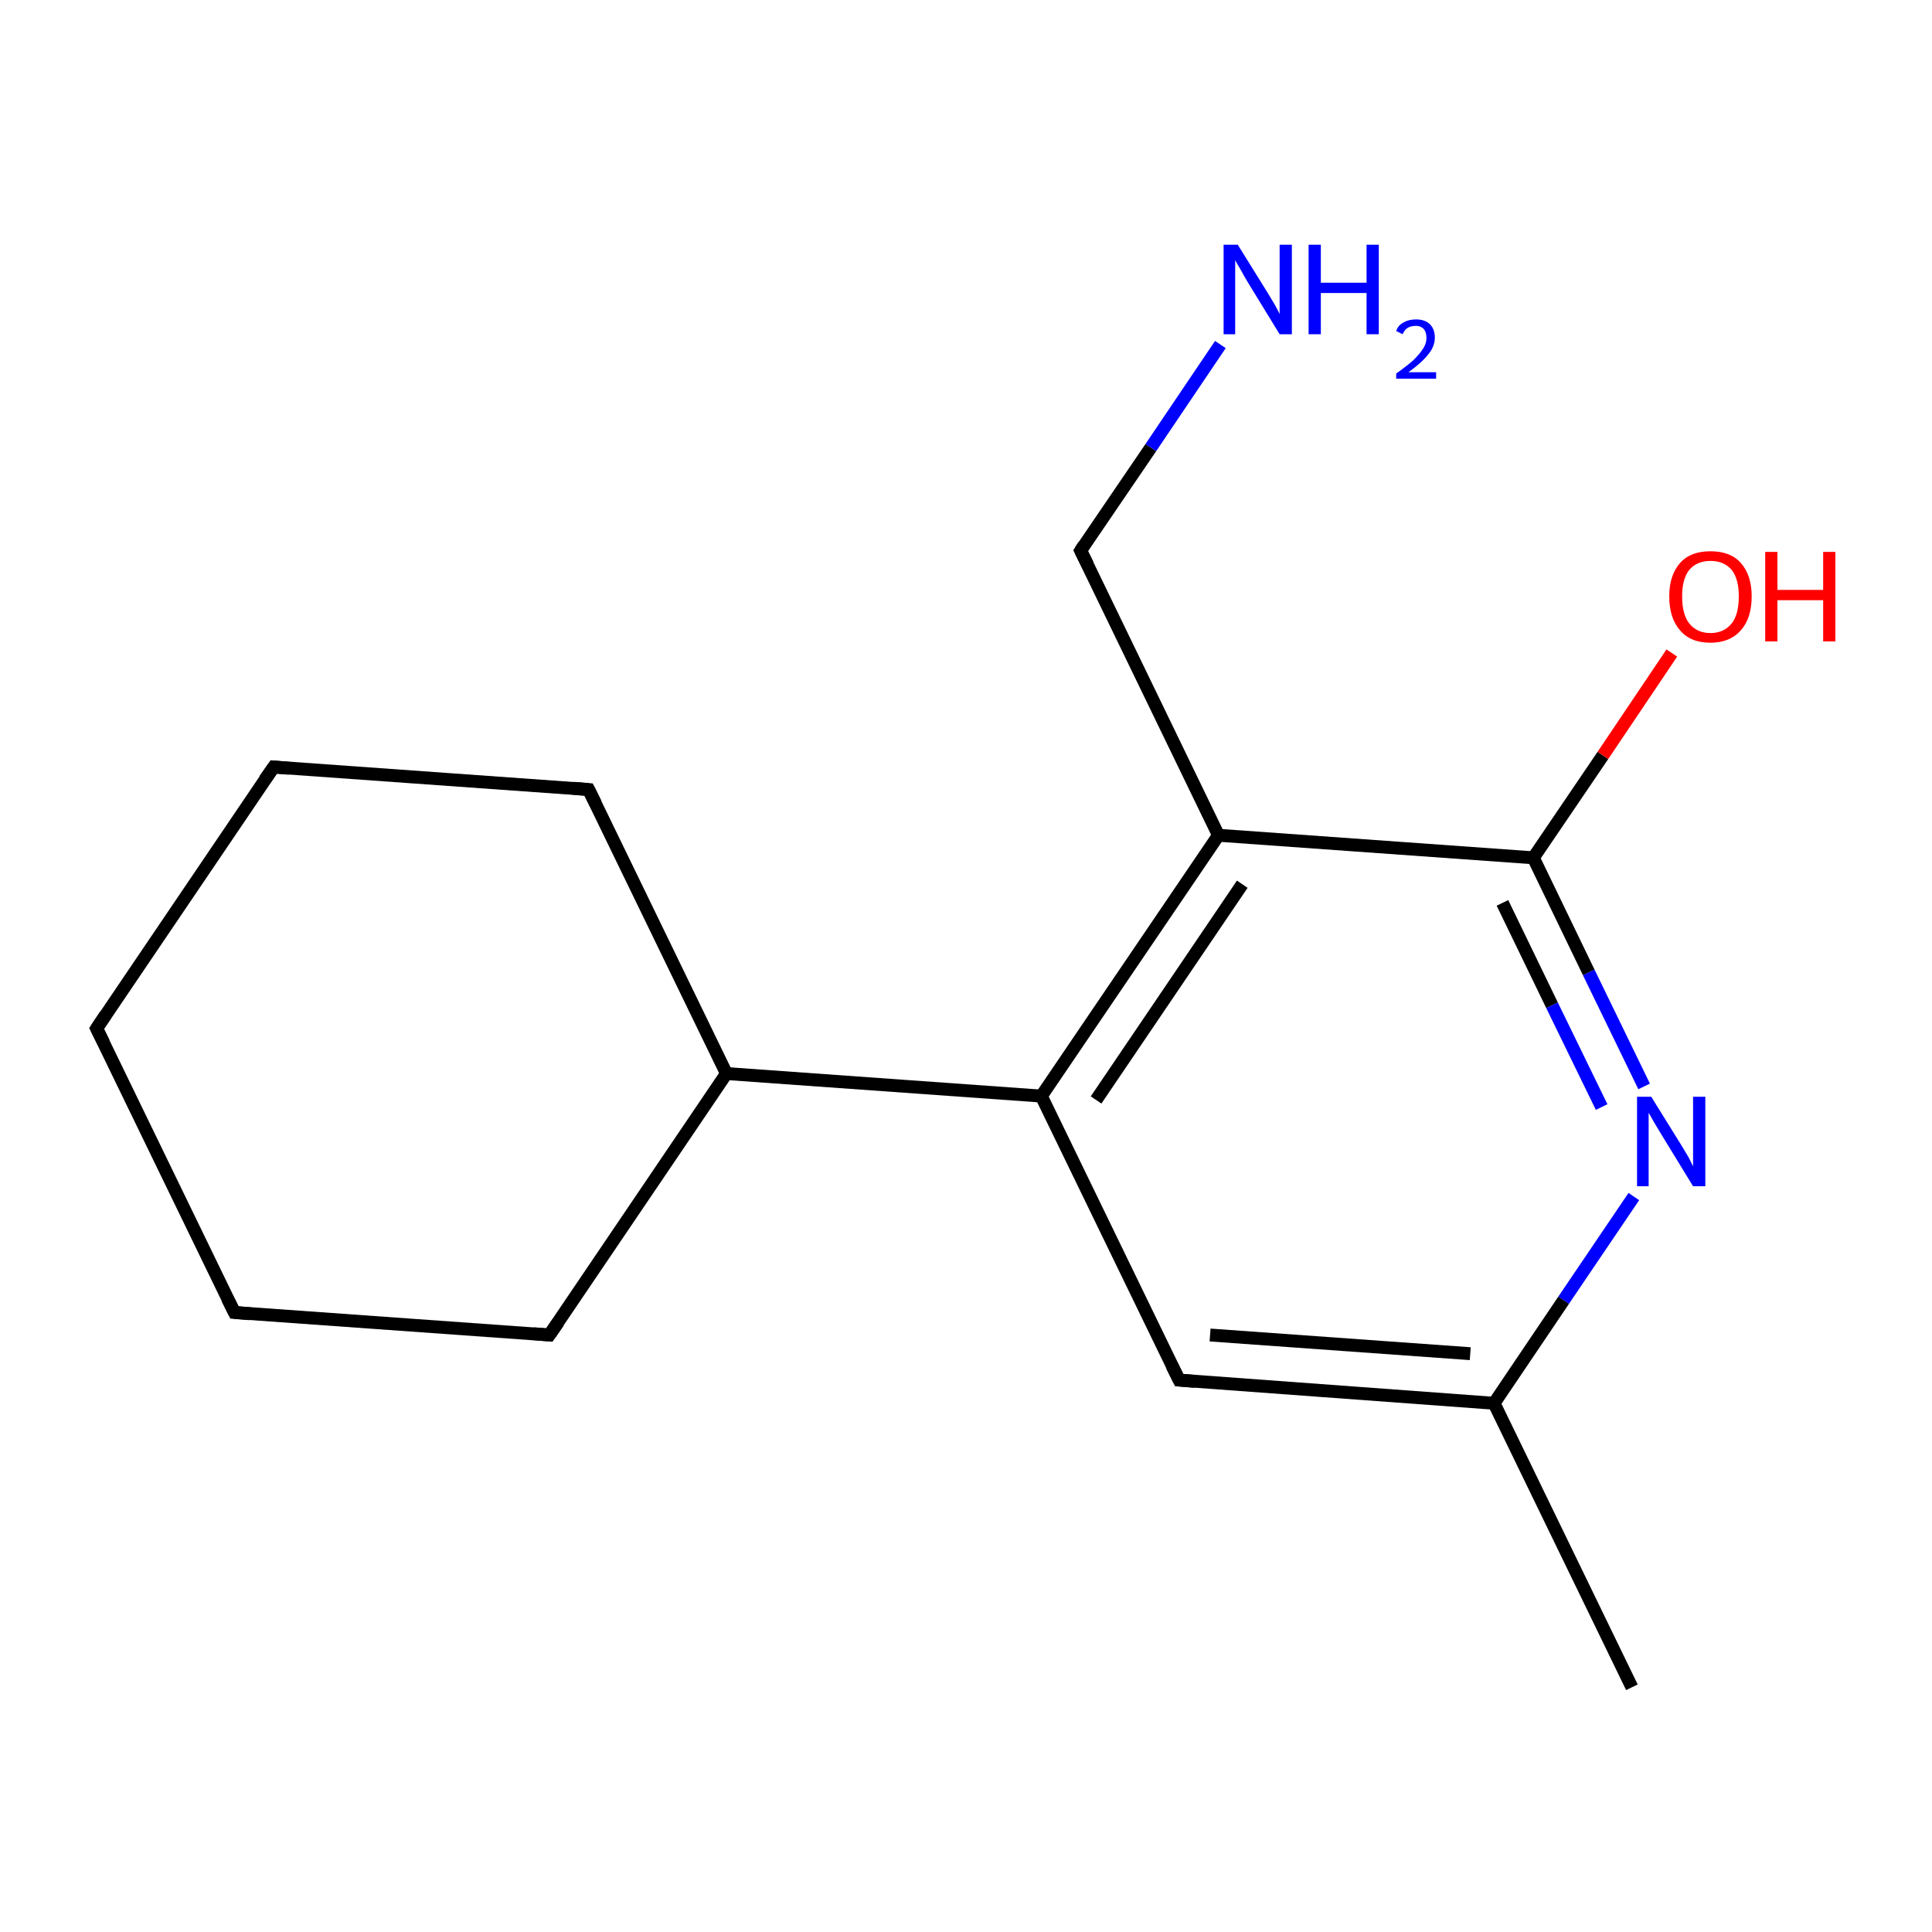 <?xml version='1.0' encoding='iso-8859-1'?>
<svg version='1.1' baseProfile='full'
              xmlns='http://www.w3.org/2000/svg'
                      xmlns:rdkit='http://www.rdkit.org/xml'
                      xmlns:xlink='http://www.w3.org/1999/xlink'
                  xml:space='preserve'
width='300px' height='300px' viewBox='0 0 300 300'>
<!-- END OF HEADER -->
<rect style='opacity:1.0;fill:#FFFFFF;stroke:none' width='300.0' height='300.0' x='0.0' y='0.0'> </rect>
<path class='bond-0 atom-0 atom-1' d='M 253.4,262.0 L 232.0,217.9' style='fill:none;fill-rule:evenodd;stroke:#000000;stroke-width:2.0px;stroke-linecap:butt;stroke-linejoin:miter;stroke-opacity:1' />
<path class='bond-1 atom-1 atom-2' d='M 232.0,217.9 L 183.1,214.3' style='fill:none;fill-rule:evenodd;stroke:#000000;stroke-width:2.0px;stroke-linecap:butt;stroke-linejoin:miter;stroke-opacity:1' />
<path class='bond-1 atom-1 atom-2' d='M 228.3,210.2 L 187.9,207.3' style='fill:none;fill-rule:evenodd;stroke:#000000;stroke-width:2.0px;stroke-linecap:butt;stroke-linejoin:miter;stroke-opacity:1' />
<path class='bond-2 atom-2 atom-3' d='M 183.1,214.3 L 161.7,170.2' style='fill:none;fill-rule:evenodd;stroke:#000000;stroke-width:2.0px;stroke-linecap:butt;stroke-linejoin:miter;stroke-opacity:1' />
<path class='bond-3 atom-3 atom-4' d='M 161.7,170.2 L 112.8,166.7' style='fill:none;fill-rule:evenodd;stroke:#000000;stroke-width:2.0px;stroke-linecap:butt;stroke-linejoin:miter;stroke-opacity:1' />
<path class='bond-4 atom-4 atom-5' d='M 112.8,166.7 L 91.4,122.6' style='fill:none;fill-rule:evenodd;stroke:#000000;stroke-width:2.0px;stroke-linecap:butt;stroke-linejoin:miter;stroke-opacity:1' />
<path class='bond-5 atom-5 atom-6' d='M 91.4,122.6 L 42.5,119.1' style='fill:none;fill-rule:evenodd;stroke:#000000;stroke-width:2.0px;stroke-linecap:butt;stroke-linejoin:miter;stroke-opacity:1' />
<path class='bond-6 atom-6 atom-7' d='M 42.5,119.1 L 15.0,159.7' style='fill:none;fill-rule:evenodd;stroke:#000000;stroke-width:2.0px;stroke-linecap:butt;stroke-linejoin:miter;stroke-opacity:1' />
<path class='bond-7 atom-7 atom-8' d='M 15.0,159.7 L 36.4,203.8' style='fill:none;fill-rule:evenodd;stroke:#000000;stroke-width:2.0px;stroke-linecap:butt;stroke-linejoin:miter;stroke-opacity:1' />
<path class='bond-8 atom-8 atom-9' d='M 36.4,203.8 L 85.3,207.3' style='fill:none;fill-rule:evenodd;stroke:#000000;stroke-width:2.0px;stroke-linecap:butt;stroke-linejoin:miter;stroke-opacity:1' />
<path class='bond-9 atom-3 atom-10' d='M 161.7,170.2 L 189.2,129.7' style='fill:none;fill-rule:evenodd;stroke:#000000;stroke-width:2.0px;stroke-linecap:butt;stroke-linejoin:miter;stroke-opacity:1' />
<path class='bond-9 atom-3 atom-10' d='M 170.2,170.8 L 192.9,137.3' style='fill:none;fill-rule:evenodd;stroke:#000000;stroke-width:2.0px;stroke-linecap:butt;stroke-linejoin:miter;stroke-opacity:1' />
<path class='bond-10 atom-10 atom-11' d='M 189.2,129.7 L 167.8,85.5' style='fill:none;fill-rule:evenodd;stroke:#000000;stroke-width:2.0px;stroke-linecap:butt;stroke-linejoin:miter;stroke-opacity:1' />
<path class='bond-11 atom-11 atom-12' d='M 167.8,85.5 L 178.7,69.5' style='fill:none;fill-rule:evenodd;stroke:#000000;stroke-width:2.0px;stroke-linecap:butt;stroke-linejoin:miter;stroke-opacity:1' />
<path class='bond-11 atom-11 atom-12' d='M 178.7,69.5 L 189.5,53.5' style='fill:none;fill-rule:evenodd;stroke:#0000FF;stroke-width:2.0px;stroke-linecap:butt;stroke-linejoin:miter;stroke-opacity:1' />
<path class='bond-12 atom-10 atom-13' d='M 189.2,129.7 L 238.1,133.2' style='fill:none;fill-rule:evenodd;stroke:#000000;stroke-width:2.0px;stroke-linecap:butt;stroke-linejoin:miter;stroke-opacity:1' />
<path class='bond-13 atom-13 atom-14' d='M 238.1,133.2 L 248.9,117.3' style='fill:none;fill-rule:evenodd;stroke:#000000;stroke-width:2.0px;stroke-linecap:butt;stroke-linejoin:miter;stroke-opacity:1' />
<path class='bond-13 atom-13 atom-14' d='M 248.9,117.3 L 259.6,101.4' style='fill:none;fill-rule:evenodd;stroke:#FF0000;stroke-width:2.0px;stroke-linecap:butt;stroke-linejoin:miter;stroke-opacity:1' />
<path class='bond-14 atom-13 atom-15' d='M 238.1,133.2 L 246.7,151.0' style='fill:none;fill-rule:evenodd;stroke:#000000;stroke-width:2.0px;stroke-linecap:butt;stroke-linejoin:miter;stroke-opacity:1' />
<path class='bond-14 atom-13 atom-15' d='M 246.7,151.0 L 255.3,168.7' style='fill:none;fill-rule:evenodd;stroke:#0000FF;stroke-width:2.0px;stroke-linecap:butt;stroke-linejoin:miter;stroke-opacity:1' />
<path class='bond-14 atom-13 atom-15' d='M 233.3,140.2 L 241.0,156.1' style='fill:none;fill-rule:evenodd;stroke:#000000;stroke-width:2.0px;stroke-linecap:butt;stroke-linejoin:miter;stroke-opacity:1' />
<path class='bond-14 atom-13 atom-15' d='M 241.0,156.1 L 248.7,171.9' style='fill:none;fill-rule:evenodd;stroke:#0000FF;stroke-width:2.0px;stroke-linecap:butt;stroke-linejoin:miter;stroke-opacity:1' />
<path class='bond-15 atom-15 atom-1' d='M 253.7,185.8 L 242.8,201.9' style='fill:none;fill-rule:evenodd;stroke:#0000FF;stroke-width:2.0px;stroke-linecap:butt;stroke-linejoin:miter;stroke-opacity:1' />
<path class='bond-15 atom-15 atom-1' d='M 242.8,201.9 L 232.0,217.9' style='fill:none;fill-rule:evenodd;stroke:#000000;stroke-width:2.0px;stroke-linecap:butt;stroke-linejoin:miter;stroke-opacity:1' />
<path class='bond-16 atom-9 atom-4' d='M 85.3,207.3 L 112.8,166.7' style='fill:none;fill-rule:evenodd;stroke:#000000;stroke-width:2.0px;stroke-linecap:butt;stroke-linejoin:miter;stroke-opacity:1' />
<path d='M 185.5,214.5 L 183.1,214.3 L 182.0,212.1' style='fill:none;stroke:#000000;stroke-width:2.0px;stroke-linecap:butt;stroke-linejoin:miter;stroke-miterlimit:10;stroke-opacity:1;' />
<path d='M 92.5,124.8 L 91.4,122.6 L 89.0,122.4' style='fill:none;stroke:#000000;stroke-width:2.0px;stroke-linecap:butt;stroke-linejoin:miter;stroke-miterlimit:10;stroke-opacity:1;' />
<path d='M 44.9,119.3 L 42.5,119.1 L 41.1,121.1' style='fill:none;stroke:#000000;stroke-width:2.0px;stroke-linecap:butt;stroke-linejoin:miter;stroke-miterlimit:10;stroke-opacity:1;' />
<path d='M 16.4,157.6 L 15.0,159.7 L 16.1,161.9' style='fill:none;stroke:#000000;stroke-width:2.0px;stroke-linecap:butt;stroke-linejoin:miter;stroke-miterlimit:10;stroke-opacity:1;' />
<path d='M 35.3,201.6 L 36.4,203.8 L 38.8,204.0' style='fill:none;stroke:#000000;stroke-width:2.0px;stroke-linecap:butt;stroke-linejoin:miter;stroke-miterlimit:10;stroke-opacity:1;' />
<path d='M 82.9,207.1 L 85.3,207.3 L 86.7,205.3' style='fill:none;stroke:#000000;stroke-width:2.0px;stroke-linecap:butt;stroke-linejoin:miter;stroke-miterlimit:10;stroke-opacity:1;' />
<path d='M 168.9,87.7 L 167.8,85.5 L 168.3,84.7' style='fill:none;stroke:#000000;stroke-width:2.0px;stroke-linecap:butt;stroke-linejoin:miter;stroke-miterlimit:10;stroke-opacity:1;' />
<path class='atom-12' d='M 192.2 38.0
L 196.8 45.4
Q 197.2 46.1, 198.0 47.4
Q 198.7 48.7, 198.7 48.8
L 198.7 38.0
L 200.6 38.0
L 200.6 51.9
L 198.7 51.9
L 193.8 43.9
Q 193.2 42.9, 192.6 41.8
Q 192.0 40.8, 191.8 40.4
L 191.8 51.9
L 190.0 51.9
L 190.0 38.0
L 192.2 38.0
' fill='#0000FF'/>
<path class='atom-12' d='M 203.2 38.0
L 205.1 38.0
L 205.1 43.9
L 212.2 43.9
L 212.2 38.0
L 214.1 38.0
L 214.1 51.9
L 212.2 51.9
L 212.2 45.5
L 205.1 45.5
L 205.1 51.9
L 203.2 51.9
L 203.2 38.0
' fill='#0000FF'/>
<path class='atom-12' d='M 216.8 51.4
Q 217.1 50.5, 217.9 50.1
Q 218.7 49.6, 219.9 49.6
Q 221.2 49.6, 222.0 50.3
Q 222.8 51.1, 222.8 52.4
Q 222.8 53.8, 221.8 55.0
Q 220.8 56.3, 218.7 57.8
L 223.0 57.8
L 223.0 58.8
L 216.8 58.8
L 216.8 58.0
Q 218.5 56.8, 219.5 55.9
Q 220.5 54.9, 221.0 54.1
Q 221.5 53.3, 221.5 52.5
Q 221.5 51.6, 221.1 51.1
Q 220.6 50.6, 219.9 50.6
Q 219.1 50.6, 218.6 50.9
Q 218.1 51.2, 217.8 51.9
L 216.8 51.4
' fill='#0000FF'/>
<path class='atom-14' d='M 259.2 92.6
Q 259.2 89.3, 260.9 87.4
Q 262.5 85.6, 265.6 85.6
Q 268.7 85.6, 270.3 87.4
Q 272.0 89.3, 272.0 92.6
Q 272.0 96.0, 270.3 97.9
Q 268.6 99.8, 265.6 99.8
Q 262.5 99.8, 260.9 97.9
Q 259.2 96.0, 259.2 92.6
M 265.6 98.3
Q 267.7 98.3, 268.9 96.8
Q 270.0 95.4, 270.0 92.6
Q 270.0 89.9, 268.9 88.5
Q 267.7 87.1, 265.6 87.1
Q 263.5 87.1, 262.3 88.5
Q 261.2 89.9, 261.2 92.6
Q 261.2 95.4, 262.3 96.8
Q 263.5 98.3, 265.6 98.3
' fill='#FF0000'/>
<path class='atom-14' d='M 274.1 85.7
L 276.0 85.7
L 276.0 91.6
L 283.1 91.6
L 283.1 85.7
L 285.0 85.7
L 285.0 99.6
L 283.1 99.6
L 283.1 93.2
L 276.0 93.2
L 276.0 99.6
L 274.1 99.6
L 274.1 85.7
' fill='#FF0000'/>
<path class='atom-15' d='M 256.4 170.3
L 261.0 177.7
Q 261.4 178.4, 262.2 179.7
Q 262.9 181.1, 262.9 181.1
L 262.9 170.3
L 264.8 170.3
L 264.8 184.2
L 262.9 184.2
L 258.0 176.2
Q 257.4 175.2, 256.8 174.2
Q 256.2 173.1, 256.0 172.8
L 256.0 184.2
L 254.2 184.2
L 254.2 170.3
L 256.4 170.3
' fill='#0000FF'/>
</svg>

